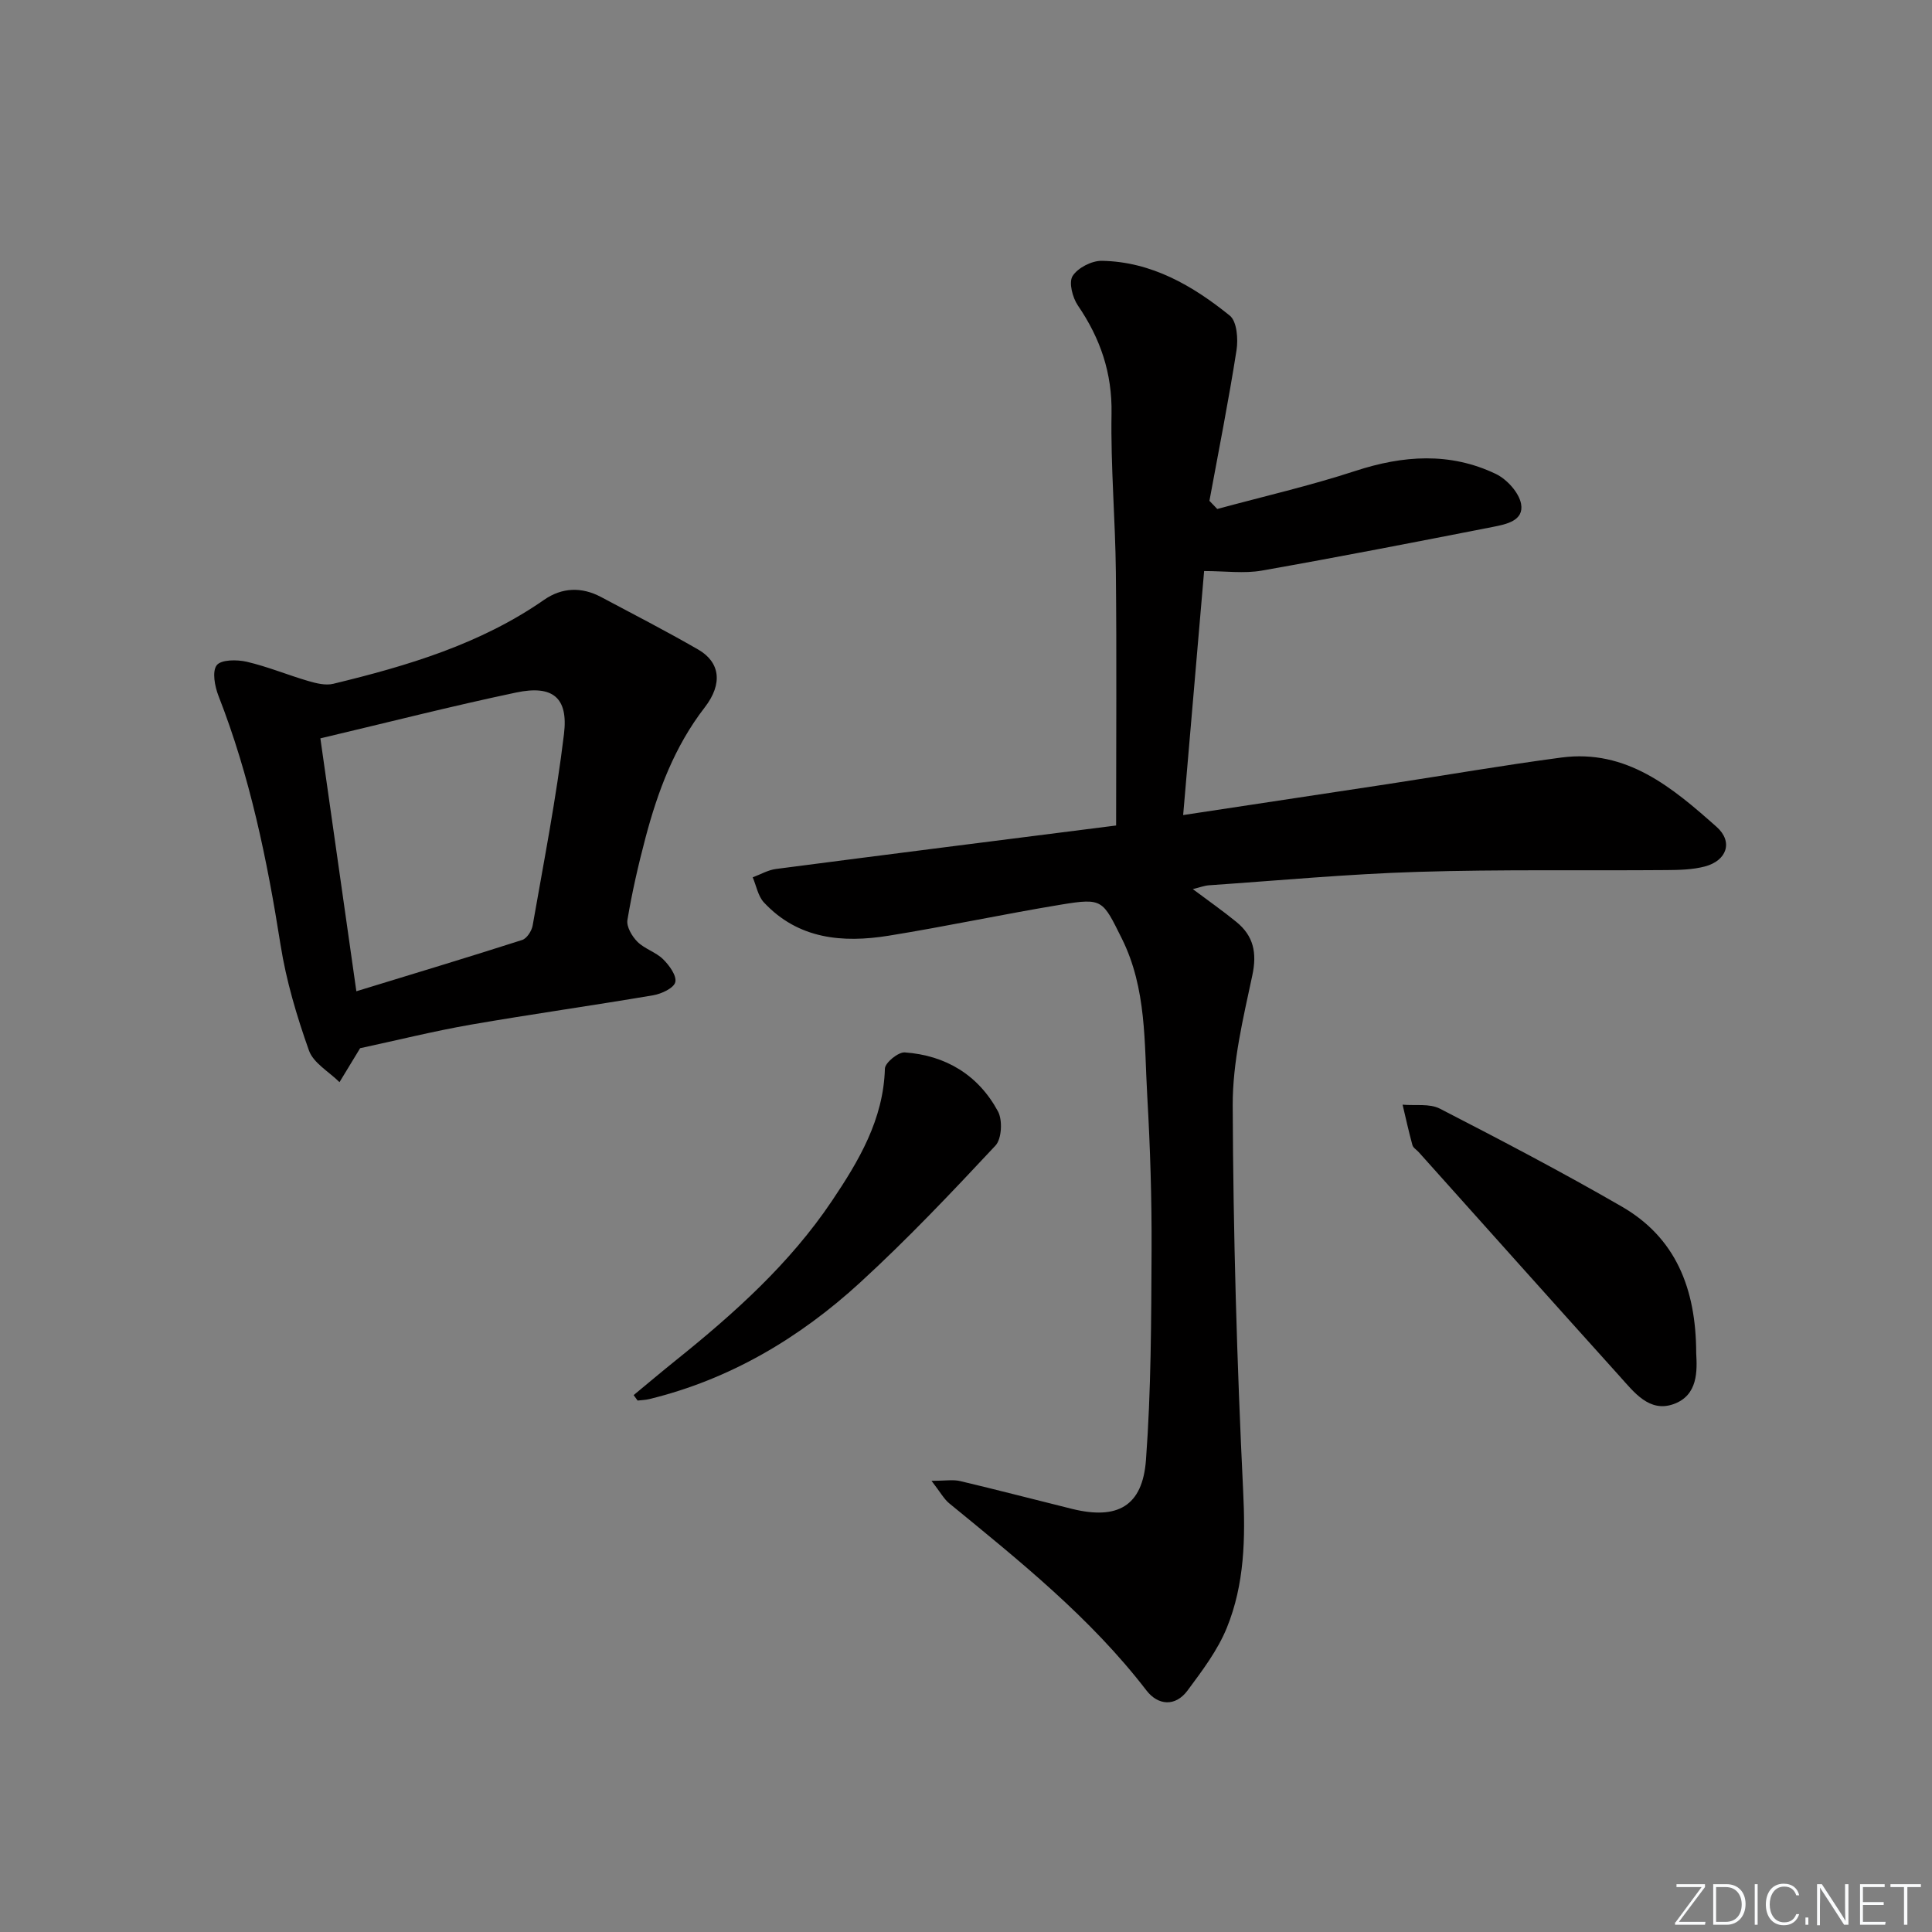 <svg enable-background="new 0 0 400 400" viewBox="0 0 400 400" xmlns="http://www.w3.org/2000/svg"><rect x="0" y="0" width="400" height="400" fill="#808080" stroke="none"/><g fill="#fafbfc"><path d="m346.9 398 5.4-7.3h-5.2v-.6h5.9v.6l-5.4 7.2h5.5l-.1.6h-6.2v-.5z"/><path d="m354.7 390.1h2.8c2.3 0 3.9 1.6 3.9 4.1s-1.6 4.3-3.9 4.3h-2.8zm.6 7.8h2c2.2 0 3.3-1.6 3.3-3.6 0-1.8-1-3.6-3.3-3.6h-2z"/><path d="m363.9 390.1v8.4h-.6v-8.4z"/><path d="m372.5 396.3c-.4 1.3-1.4 2.3-3.2 2.3-2.4 0-3.7-1.9-3.7-4.3 0-2.3 1.2-4.3 3.7-4.3 1.8 0 2.9 1 3.2 2.4h-.6c-.4-1.1-1.1-1.8-2.5-1.8-2.1 0-3 1.9-3 3.7s.9 3.7 3 3.7c1.4 0 2.1-.7 2.5-1.7z"/><path d="m373.8 398.5v-1.5h.6v1.5z"/><path d="m376.2 398.5v-8.4h1c1.3 2 4.4 6.7 4.9 7.6-.1-1.2-.1-2.4-.1-3.8v-3.8h.7v8.4h-.9c-1.2-1.9-4.4-6.8-5-7.7.1 1.1 0 2.3 0 3.9v3.9h-.6z"/><path d="m390 394.4h-4.3v3.5h4.7l-.1.6h-5.2v-8.4h5.1v.6h-4.5v3.1h4.3z"/><path d="m394.2 390.7h-2.8v-.6h6.3v.6h-2.8v7.8h-.7z"/></g><path d="m252.02 105.38c9.54-2.59 19.21-4.81 28.6-7.88 9.9-3.24 19.58-3.91 29.05.61 2.29 1.09 4.81 3.85 5.25 6.2.65 3.52-3.11 4.24-5.83 4.78-15.94 3.12-31.88 6.23-47.87 9.05-3.66.64-7.53.09-11.92.09-1.38 16.04-2.83 32.96-4.34 50.52 14.6-2.21 28.5-4.3 42.4-6.42 11.97-1.83 23.91-3.9 35.91-5.49 13.51-1.79 23 6.24 32.13 14.35 3.49 3.1 2.12 7.01-2.45 8.21-2.53.66-5.26.72-7.9.74-17.16.14-34.33-.16-51.47.37-14.45.44-28.86 1.79-43.29 2.78-.95.07-1.89.44-3.33.79 3.27 2.45 6.22 4.51 9 6.78 3.57 2.9 4.32 6.39 3.32 11.08-1.89 8.87-4.09 17.93-4.06 26.9.1 26.61.87 53.24 2.16 79.82.48 9.82.3 19.33-3.38 28.36-1.9 4.67-5.09 8.88-8.13 12.98-2.54 3.43-6.13 3.08-8.51-.01-11.59-15.08-26.28-26.82-40.83-38.74-1.1-.9-1.81-2.26-3.67-4.66 2.84 0 4.46-.3 5.93.05 7.74 1.83 15.44 3.85 23.17 5.76 9.38 2.31 14.59-.53 15.3-10.13 1.07-14.41 1.09-28.92 1.16-43.38.05-10.64-.28-21.3-.89-31.92-.64-11.04-.09-22.27-5.28-32.68-3.96-7.94-3.92-8.42-12.5-7.01-11.95 1.97-23.81 4.52-35.77 6.45-9.52 1.53-18.71.73-25.82-6.89-1.22-1.31-1.57-3.45-2.32-5.2 1.61-.59 3.17-1.52 4.83-1.73 23.33-3.04 46.68-5.99 70.41-9 0-17.81.13-35.08-.05-52.34-.11-10.98-1.09-21.96-.9-32.92.15-8.43-2.32-15.6-6.97-22.41-1.11-1.63-1.92-4.77-1.09-6.09 1.07-1.7 3.96-3.18 6.04-3.15 10.28.17 18.81 5.13 26.51 11.35 1.47 1.19 1.75 4.82 1.39 7.14-1.63 10.44-3.7 20.81-5.61 31.2.54.55 1.08 1.12 1.62 1.69z" fill="#010000"/><path d="m74.56 217.02c-1.33 2.19-2.8 4.61-4.27 7.03-2.18-2.17-5.41-3.96-6.33-6.57-2.52-7.1-4.71-14.45-5.88-21.88-2.77-17.57-6.33-34.88-12.84-51.51-.77-1.97-1.36-5.07-.37-6.36.9-1.18 4.21-1.19 6.22-.72 4.33 1.01 8.48 2.74 12.75 3.99 1.65.48 3.58.96 5.17.57 15.36-3.72 30.44-8.2 43.65-17.39 3.68-2.56 7.75-2.71 11.75-.59 6.74 3.58 13.53 7.08 20.14 10.89 4.49 2.59 5.19 7.02 1.35 11.99-6.26 8.1-9.71 17.35-12.27 27.03-1.48 5.6-2.78 11.27-3.73 16.98-.23 1.38.95 3.38 2.07 4.5 1.49 1.49 3.82 2.14 5.32 3.62 1.28 1.26 2.85 3.42 2.52 4.75-.31 1.23-2.86 2.42-4.58 2.71-12.58 2.14-25.22 3.91-37.79 6.09-7.6 1.33-15.13 3.2-22.88 4.87zm-.78-11.79c11.64-3.57 23.02-6.99 34.33-10.62.97-.31 1.97-1.87 2.17-2.99 2.31-13.2 4.89-26.38 6.49-39.68.91-7.55-2.37-10.15-9.91-8.56-13.4 2.82-26.68 6.22-40.53 9.49 2.45 17.25 4.87 34.26 7.45 52.36z" fill="#010000"/><path d="m351.18 280.13c.2 3.62.42 8.74-4.67 10.57-5.04 1.81-8.21-2.47-11.19-5.78-13.9-15.42-27.72-30.9-41.57-46.36-.44-.5-1.16-.9-1.32-1.47-.76-2.77-1.38-5.58-2.04-8.38 2.6.24 5.58-.28 7.73.83 12.67 6.52 25.3 13.13 37.64 20.26 11.11 6.41 15.39 16.88 15.42 30.33z" fill="#010000"/><path d="m131.19 288.84c2.89-2.38 5.74-4.8 8.66-7.14 12.12-9.73 23.66-20.06 32.39-33.06 5.57-8.29 10.67-16.85 10.97-27.4.03-1.21 2.76-3.44 4.1-3.35 8.5.6 15.25 4.69 19.31 12.21.98 1.81.78 5.69-.52 7.08-9.08 9.72-18.25 19.4-28.05 28.38-12.53 11.47-26.91 20.03-43.64 24.11-.78.19-1.6.2-2.4.3-.27-.37-.54-.75-.82-1.13z" fill="#010000"/></svg>